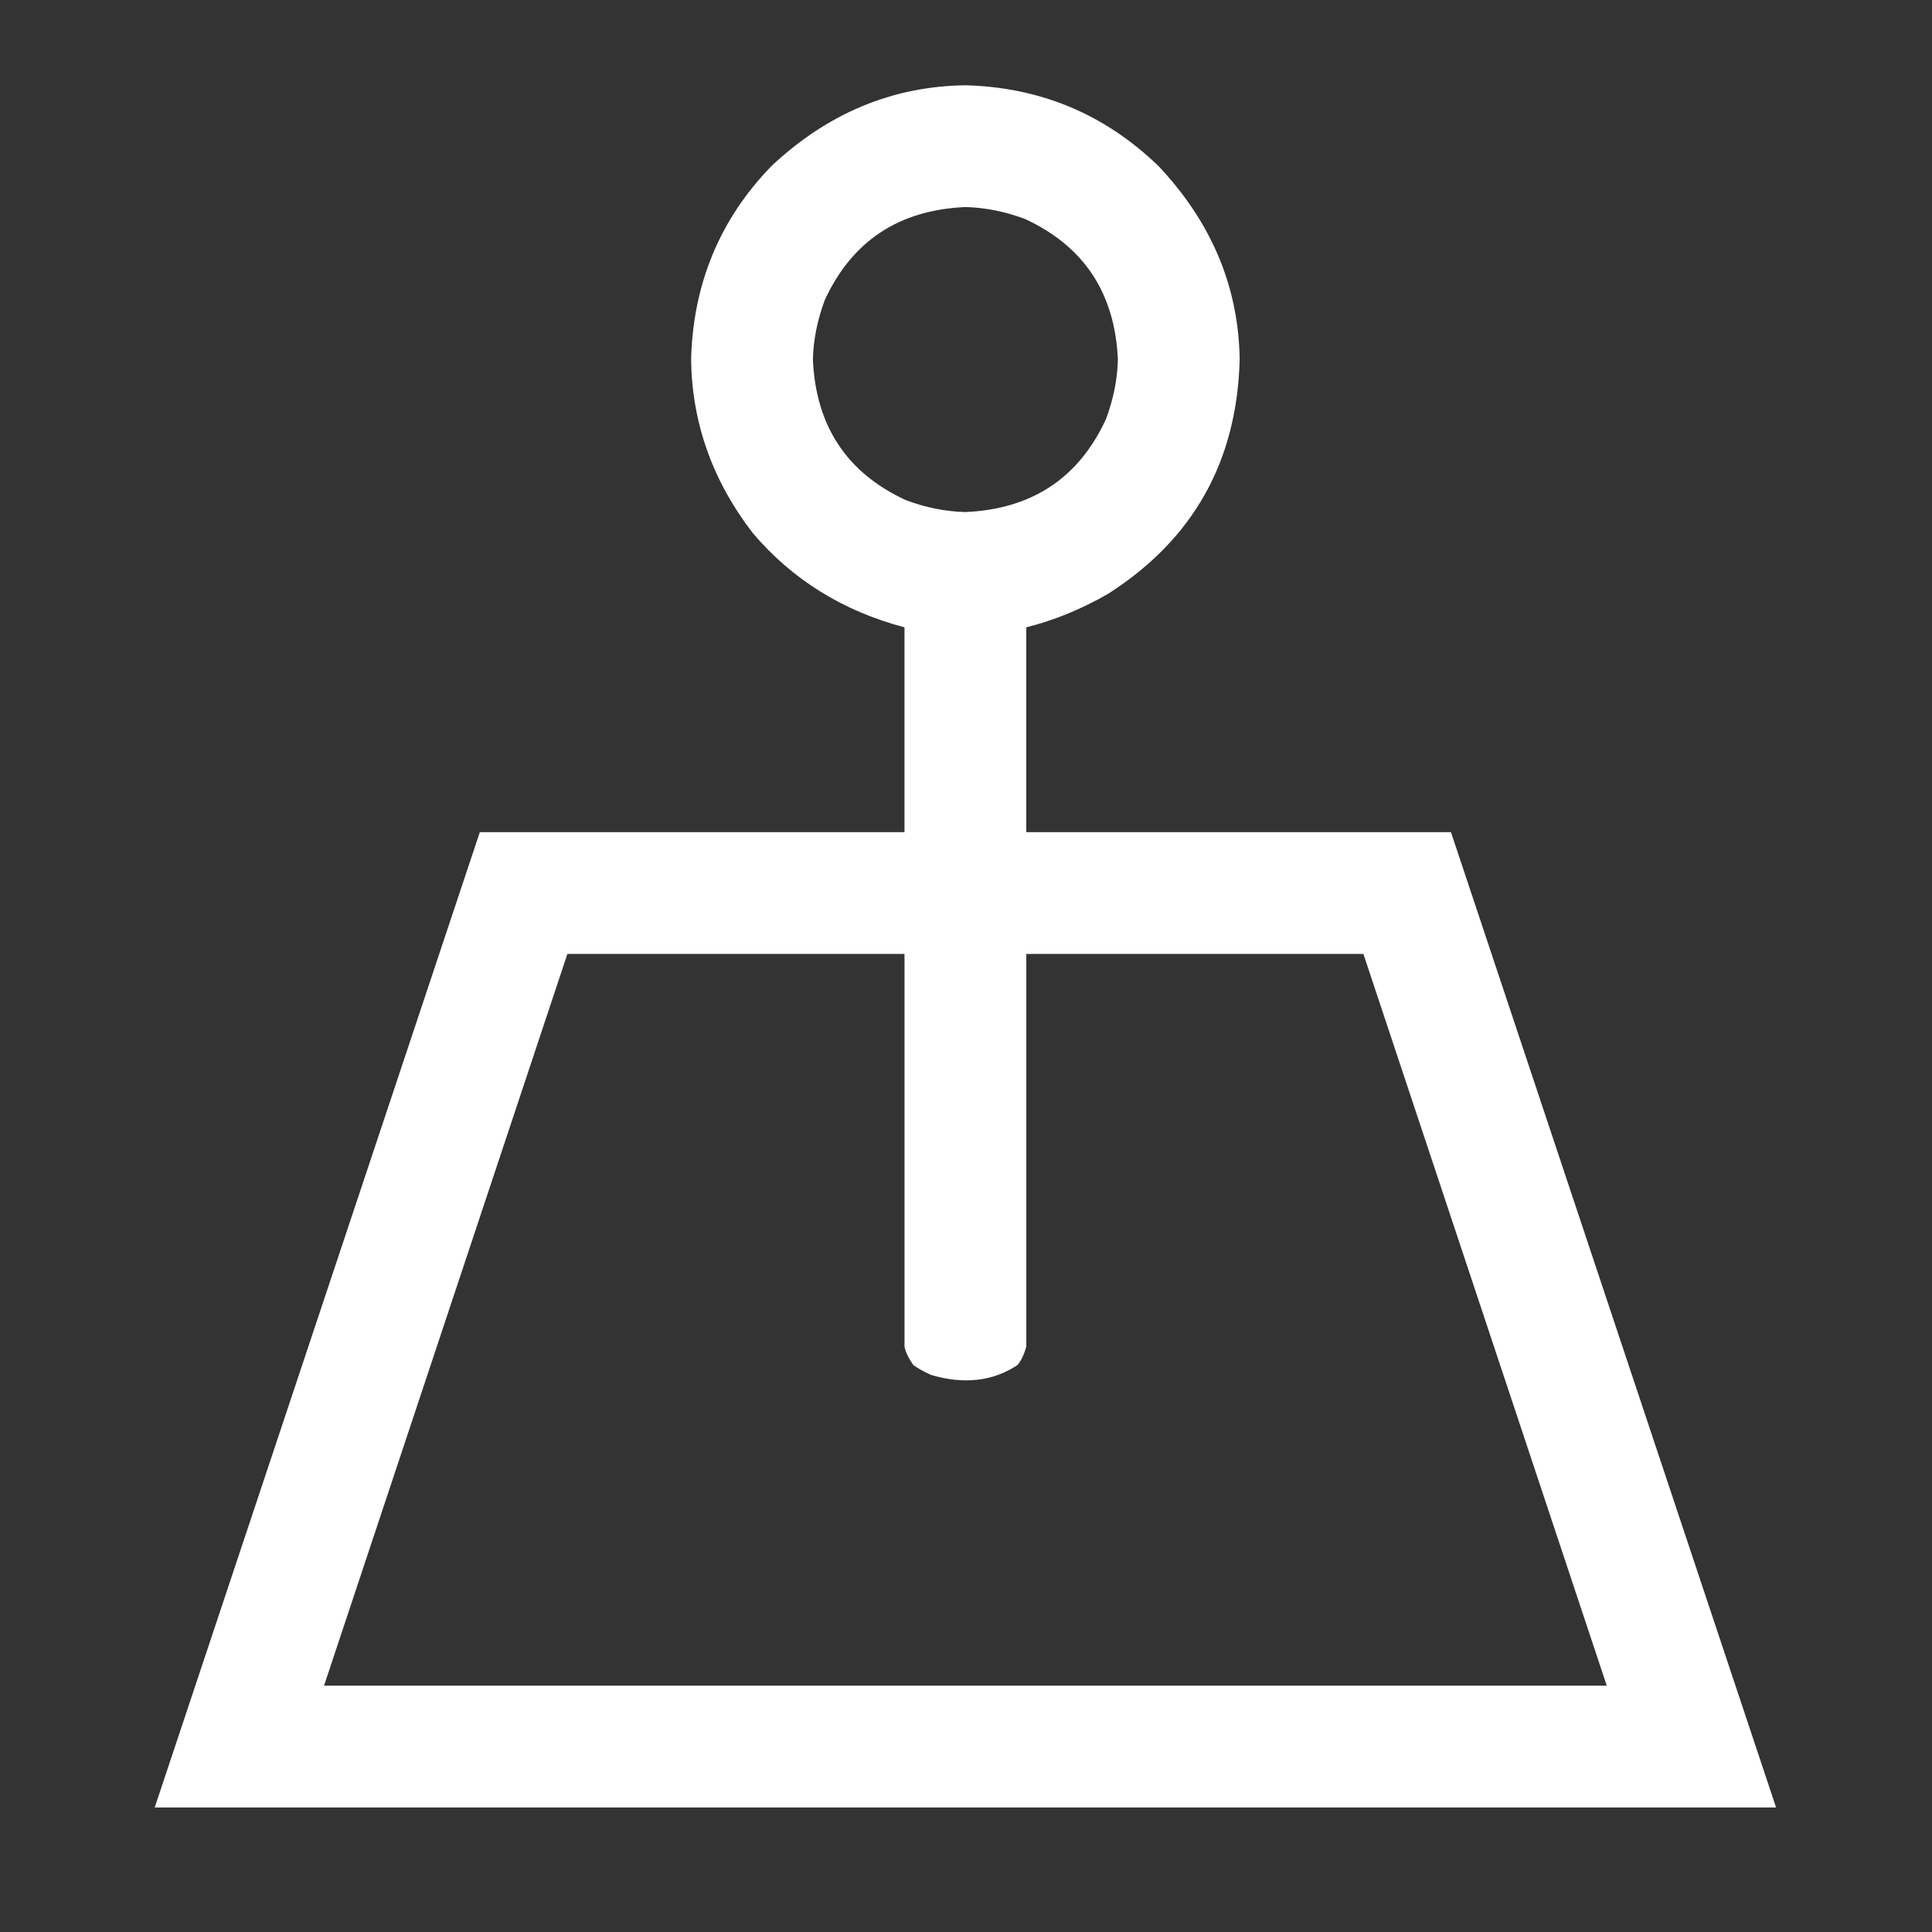 <svg viewBox="0 0 512 512" xmlns="http://www.w3.org/2000/svg" fill="#fff"><rect x="0" y="0" width="512" height="512" fill="#333333" stroke="none"/><path d="M470.68 479H41l86.16-258.477H239.7v-54.275c-16.3-4.3-29.697-12.62-40.193-24.964-10.68-13.858-16.13-29.19-16.36-46 .518-20.047 7.598-37.123 21.242-51.226 14.932-14.04 32.082-21.194 51.448-21.46 19.91.522 36.986 7.676 51.226 21.46 14.042 14.923 21.197 32 21.462 51.227-.687 26.926-12.27 47.595-34.75 62.01-7.083 4.1-14.35 7.085-21.8 8.953v54.275H384.52zM215.427 95.285c.77 17.606 8.982 30.027 24.632 37.26 5.304 1.978 10.564 3.03 15.78 3.153 17.606-.77 30.027-8.982 37.26-24.632 1.978-5.306 3.03-10.565 3.153-15.78-.77-17.607-8.98-30.028-24.632-37.262-5.304-1.977-10.564-3.028-15.78-3.152-17.606.77-30.027 8.98-37.26 24.632-1.978 5.305-3.03 10.565-3.153 15.78zm56.55 157.514v104.03c-.545 2.078-1.327 3.724-2.348 4.937-6.526 4.315-14.17 5.18-22.927 2.594-1.994-.933-3.544-1.797-4.652-2.593-1.29-1.822-2.073-3.466-2.347-4.936V252.8h-89.336L85.87 446.725h339.94L361.314 252.8h-89.335z"/></svg>